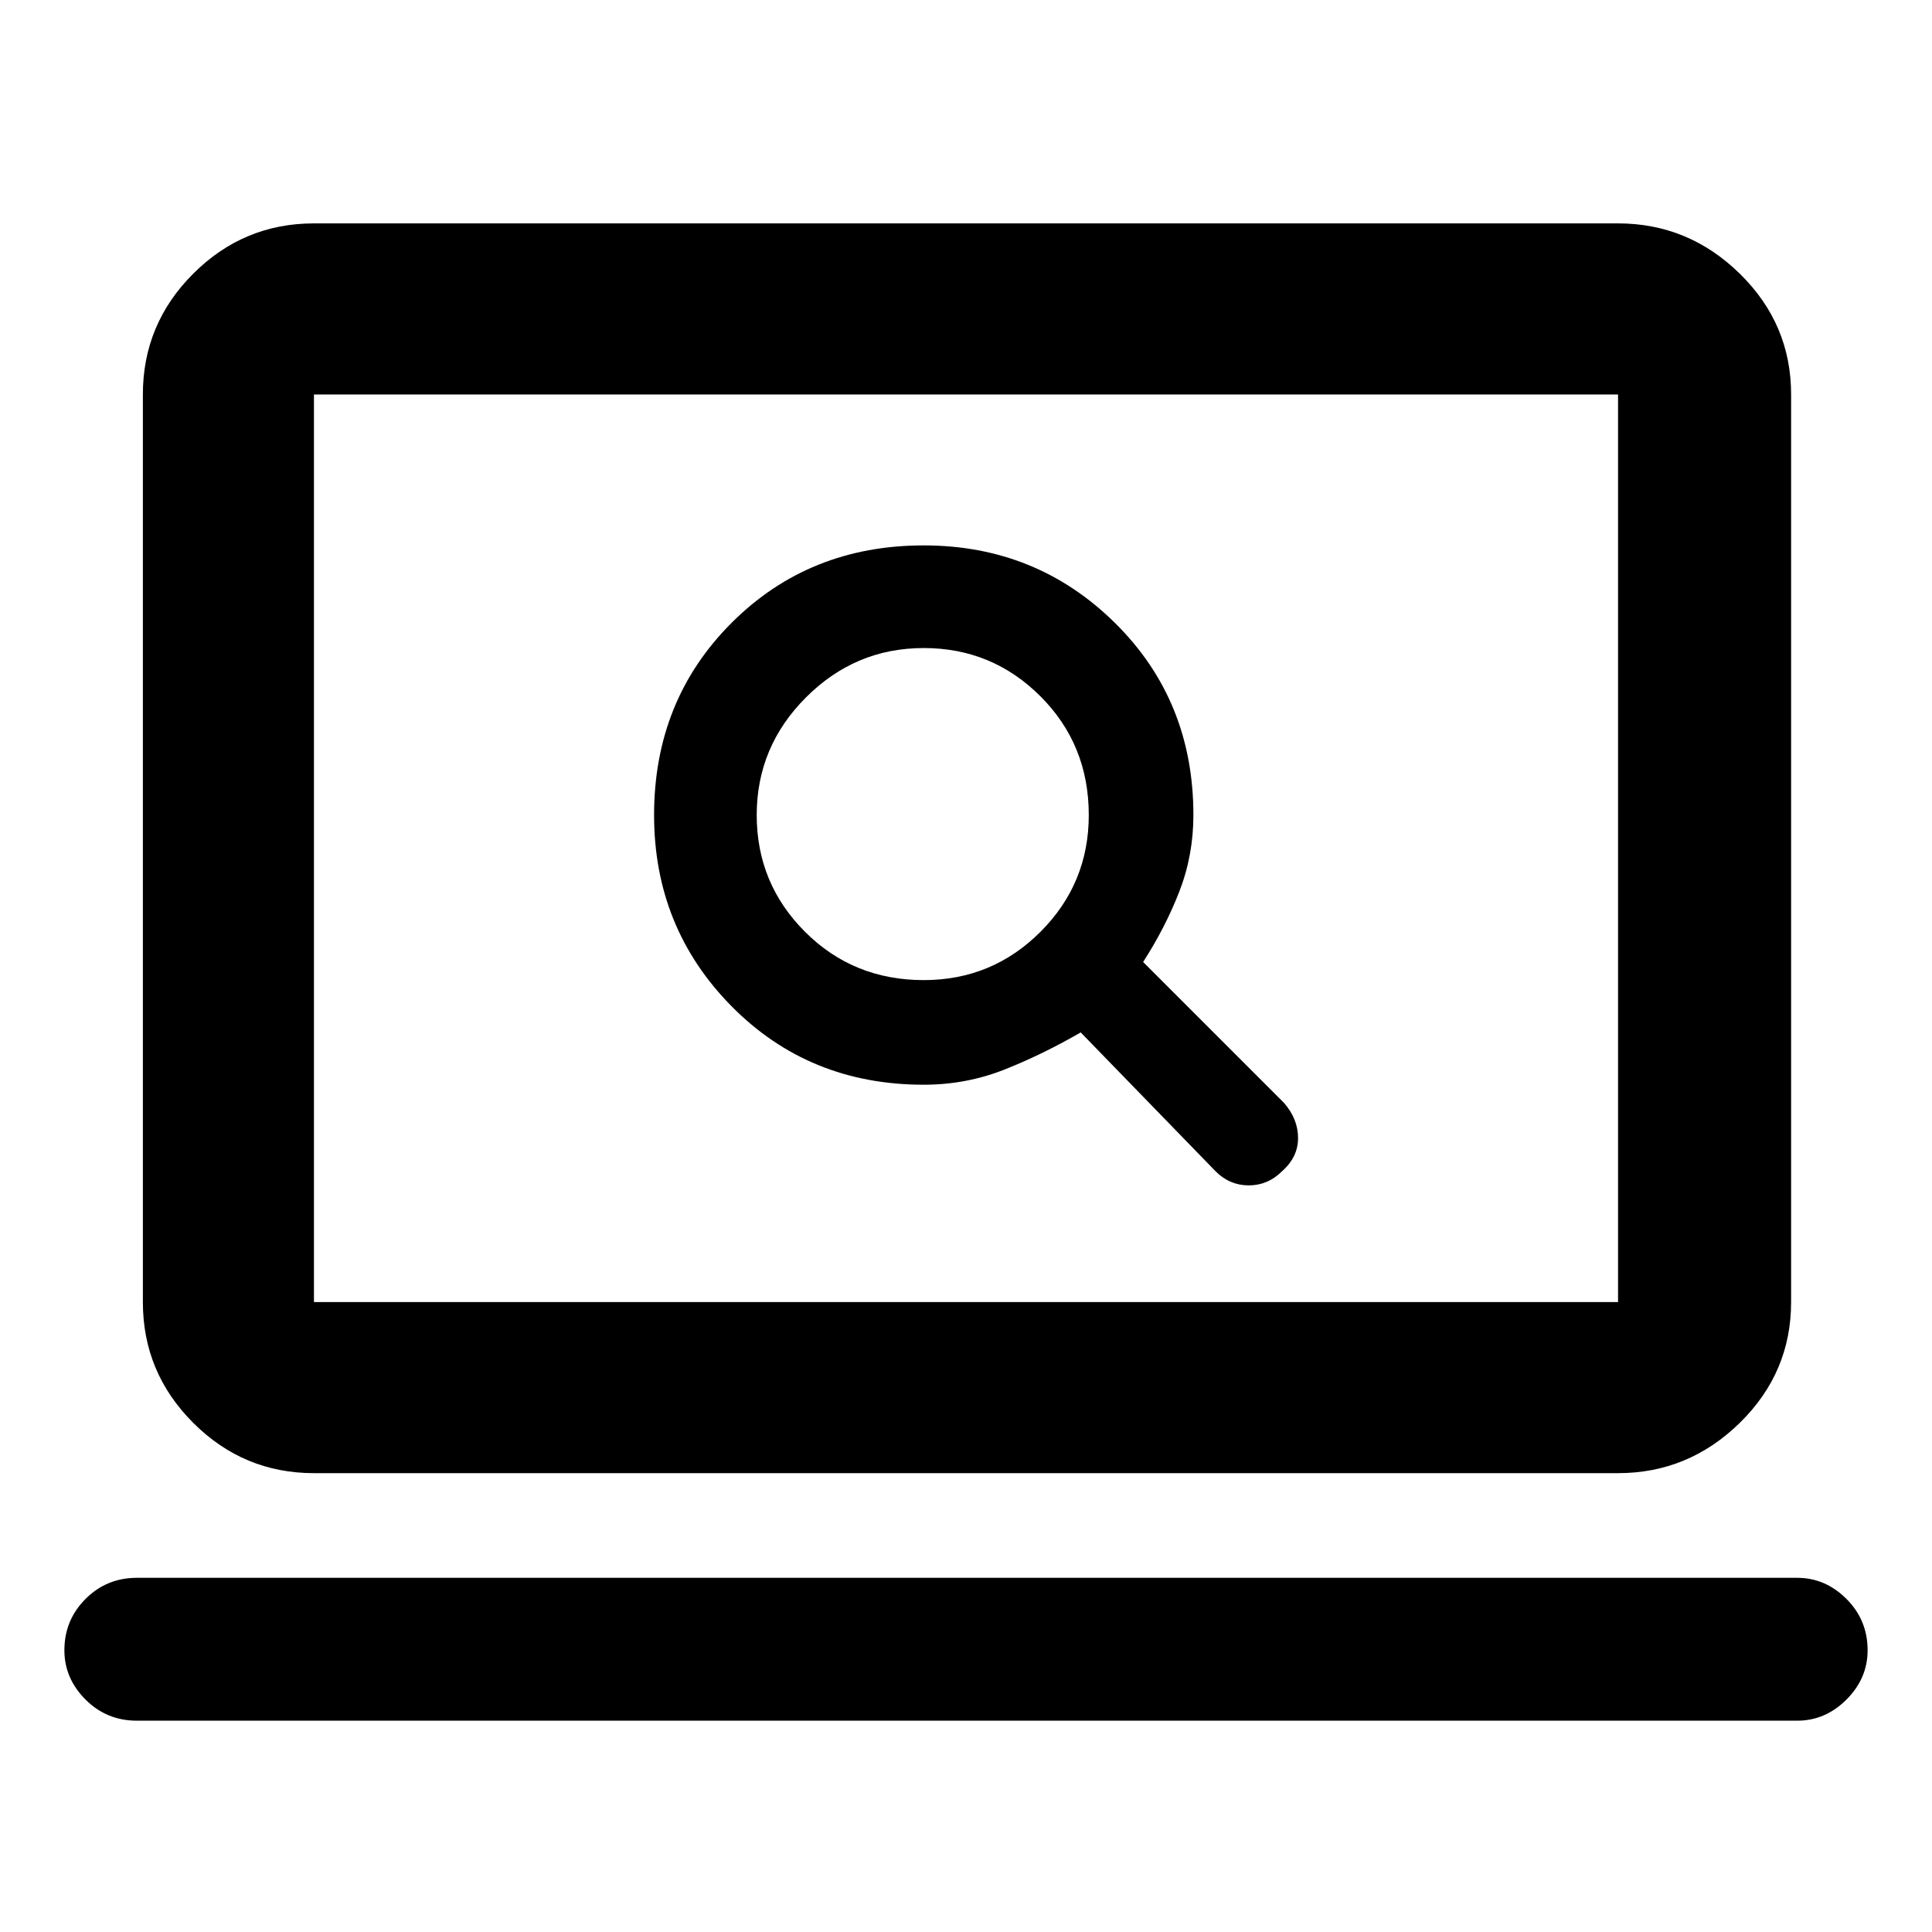 <svg xmlns="http://www.w3.org/2000/svg" height="40" width="40"><path d="M25.167 24.25Q25.458 24.542 25.854 24.542Q26.25 24.542 26.542 24.25Q26.875 23.958 26.875 23.562Q26.875 23.167 26.583 22.833L23.667 19.917Q24.125 19.208 24.417 18.458Q24.708 17.708 24.708 16.875Q24.708 14.5 23.083 12.896Q21.458 11.292 19.125 11.292Q16.75 11.292 15.146 12.896Q13.542 14.5 13.542 16.875Q13.542 19.208 15.146 20.833Q16.75 22.458 19.125 22.458Q20 22.458 20.792 22.146Q21.583 21.833 22.375 21.375ZM19.125 20.292Q17.667 20.292 16.667 19.292Q15.667 18.292 15.667 16.875Q15.667 15.458 16.688 14.438Q17.708 13.417 19.125 13.417Q20.542 13.417 21.542 14.417Q22.542 15.417 22.542 16.875Q22.542 18.292 21.542 19.292Q20.542 20.292 19.125 20.292ZM6.5 30.5Q5.042 30.5 4 29.458Q2.958 28.417 2.958 26.958V8.167Q2.958 6.708 4 5.667Q5.042 4.625 6.5 4.625H33.5Q34.958 4.625 36.021 5.667Q37.083 6.708 37.083 8.167V26.958Q37.083 28.417 36.021 29.458Q34.958 30.5 33.5 30.5ZM6.5 26.958H33.5Q33.5 26.958 33.5 26.958Q33.5 26.958 33.5 26.958V8.167Q33.5 8.167 33.5 8.167Q33.5 8.167 33.5 8.167H6.5Q6.5 8.167 6.5 8.167Q6.5 8.167 6.5 8.167V26.958Q6.5 26.958 6.5 26.958Q6.5 26.958 6.5 26.958ZM2.833 35.625Q2.208 35.625 1.771 35.188Q1.333 34.75 1.333 34.167Q1.333 33.542 1.771 33.104Q2.208 32.667 2.833 32.667H37.208Q37.792 32.667 38.229 33.104Q38.667 33.542 38.667 34.167Q38.667 34.75 38.229 35.188Q37.792 35.625 37.208 35.625ZM6.5 8.167Q6.5 8.167 6.5 8.167Q6.5 8.167 6.5 8.167V26.958Q6.5 26.958 6.5 26.958Q6.5 26.958 6.5 26.958Q6.5 26.958 6.5 26.958Q6.5 26.958 6.5 26.958V8.167Q6.5 8.167 6.5 8.167Q6.5 8.167 6.5 8.167Z"/></svg>